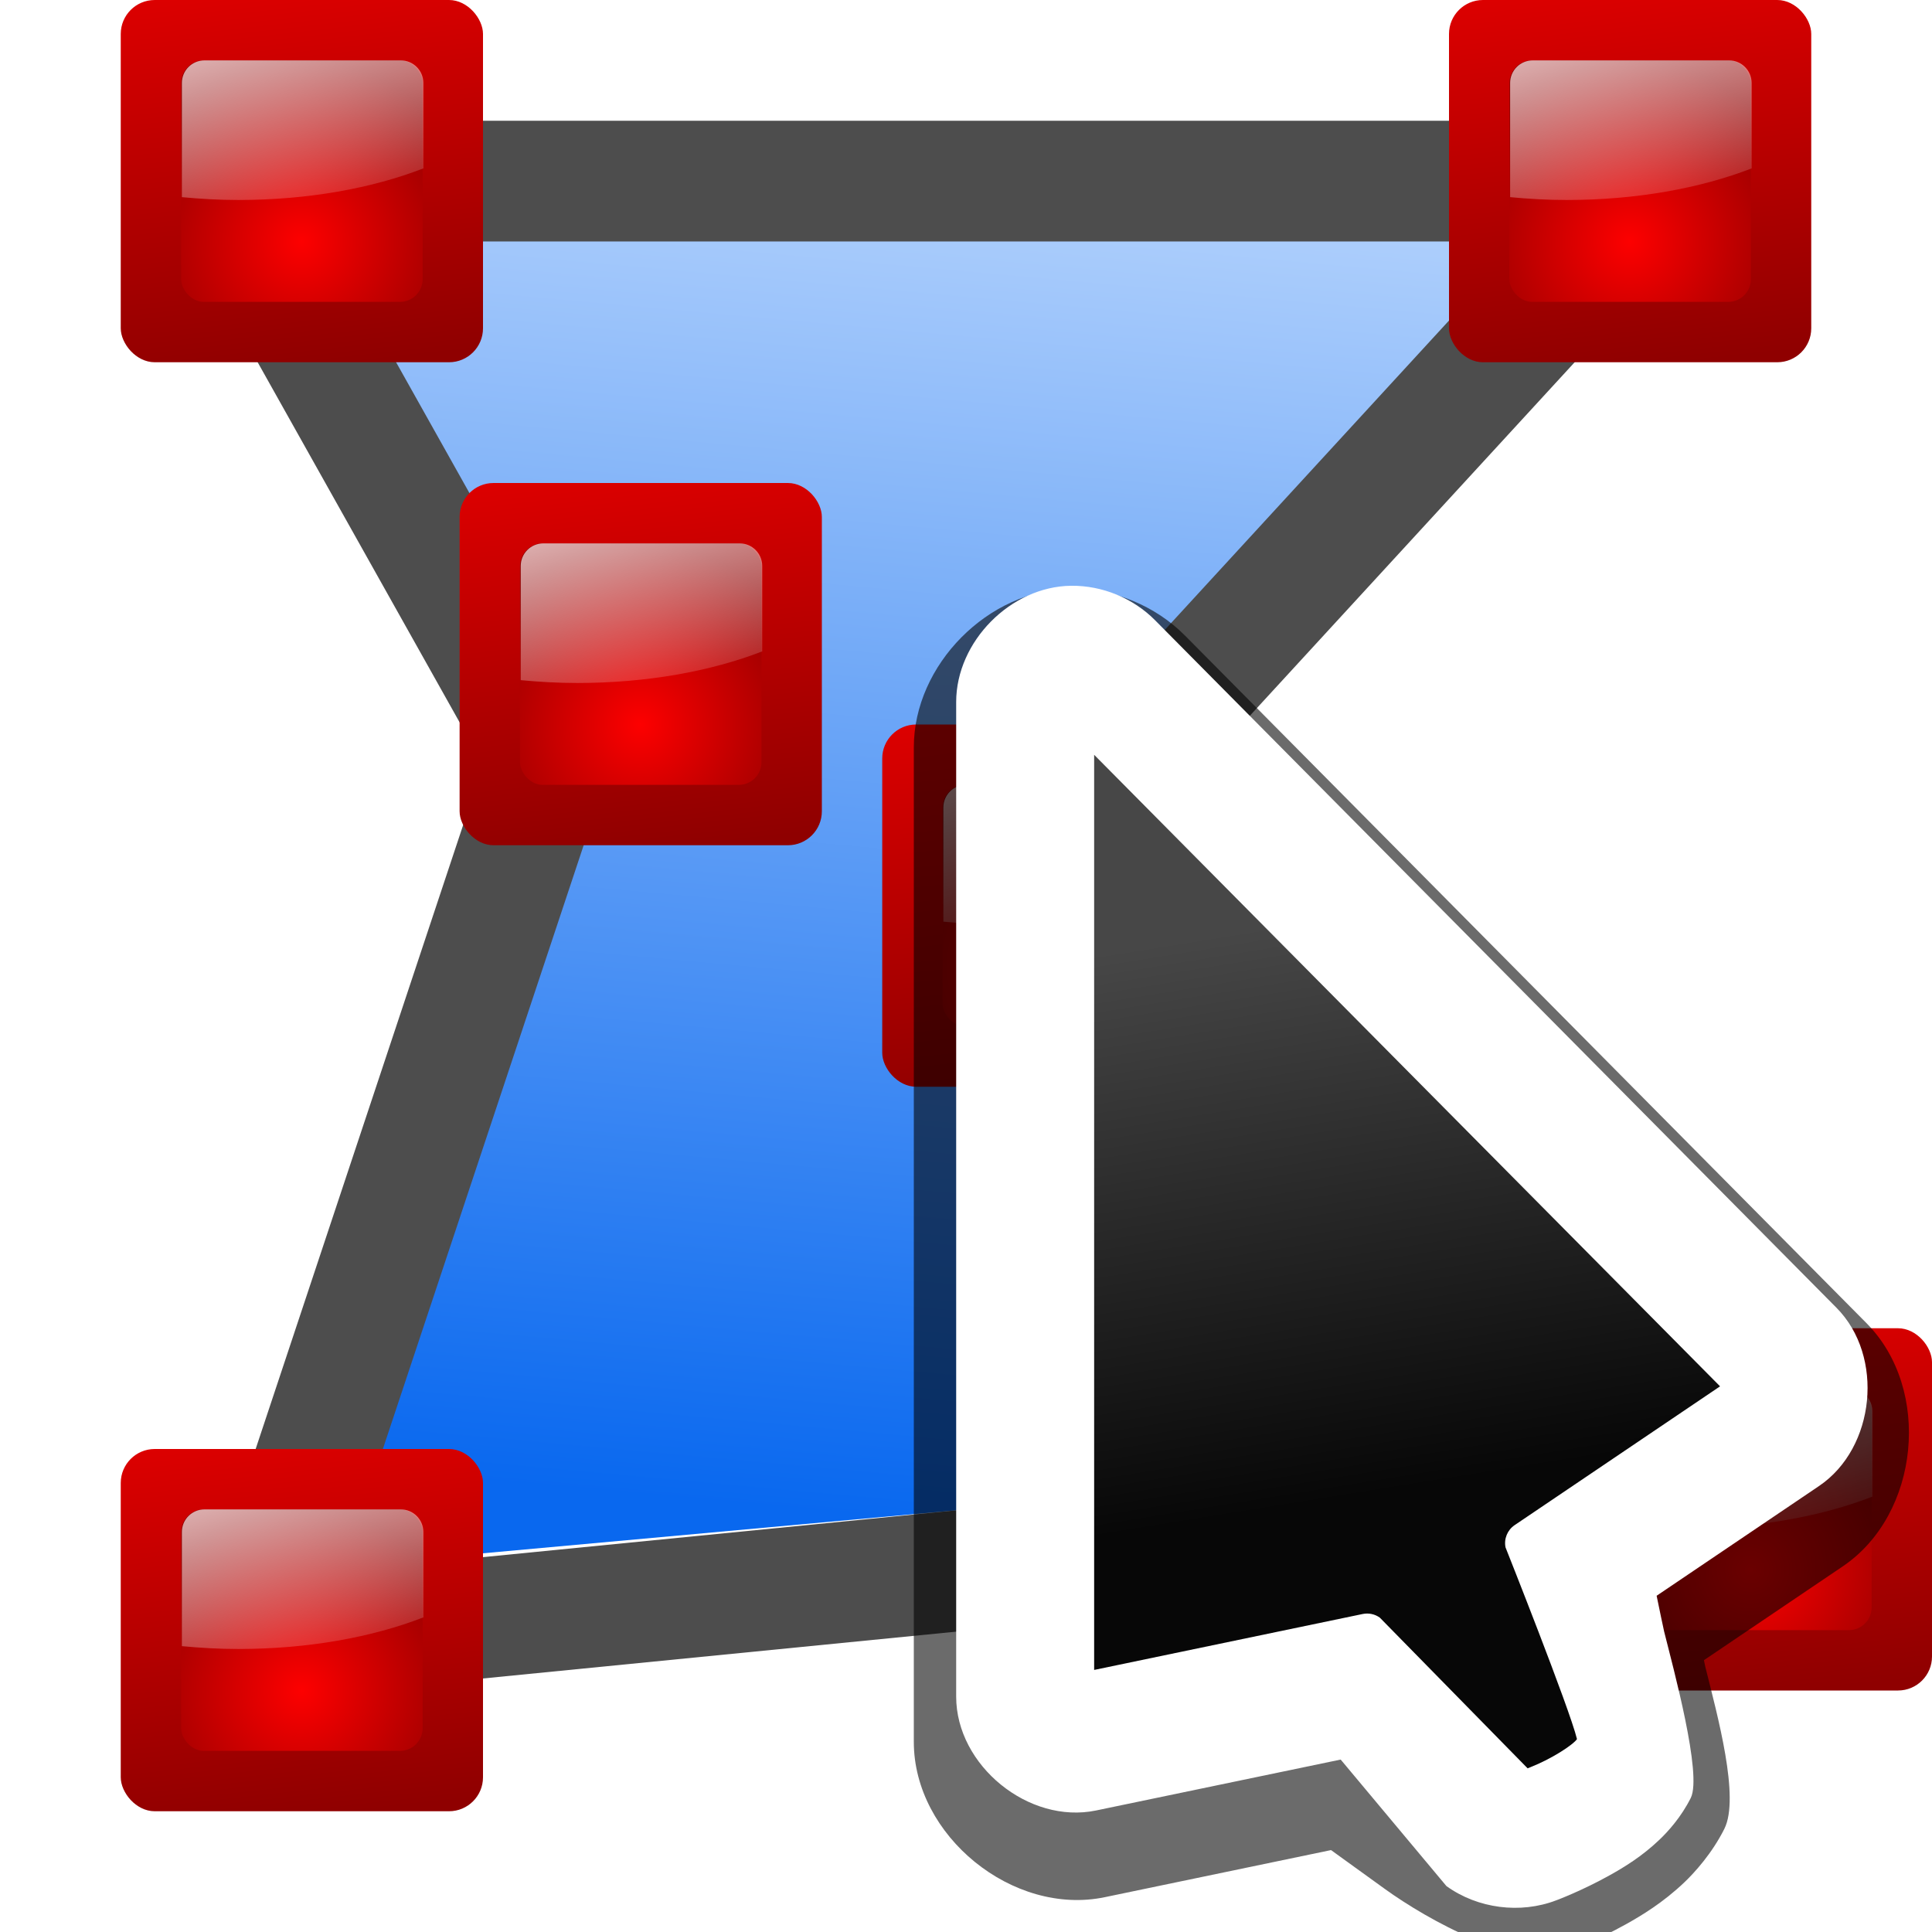 <?xml version="1.0" encoding="UTF-8" standalone="no"?>
<!-- Created with Inkscape (http://www.inkscape.org/) -->

<svg
   xmlns:dc="http://purl.org/dc/elements/1.1/"
   xmlns:cc="http://creativecommons.org/ns#"
   xmlns:rdf="http://www.w3.org/1999/02/22-rdf-syntax-ns#"
   xmlns:svg="http://www.w3.org/2000/svg"
   xmlns="http://www.w3.org/2000/svg"
   xmlns:xlink="http://www.w3.org/1999/xlink"
   xmlns:sodipodi="http://sodipodi.sourceforge.net/DTD/sodipodi-0.dtd"
   xmlns:inkscape="http://www.inkscape.org/namespaces/inkscape"
   width="128"
   height="128"
   id="svg3408"
   sodipodi:version="0.32"
   inkscape:version="0.92.3 (unknown)"
   version="1.0"
   sodipodi:docname="sc_changepolygon.svg"
   inkscape:output_extension="org.inkscape.output.svgz.inkscape"
   inkscape:export-filename="/home/rizmut/Dokumen/Rizmut/Github/libreoffice-style-karasa-jaga/build/images_karasa_Jaga/cmd/sc_changepolygon.png"
   inkscape:export-xdpi="12"
   inkscape:export-ydpi="12">
  <defs
     id="defs3410">
    <linearGradient
       id="linearGradient6955">
      <stop
         style="stop-color:#fd0000;stop-opacity:1;"
         offset="0"
         id="stop6957" />
      <stop
         style="stop-color:#8f0000;stop-opacity:1;"
         offset="1"
         id="stop6959" />
    </linearGradient>
    <linearGradient
       id="linearGradient6330">
      <stop
         id="stop6332"
         offset="0"
         style="stop-color:#0968ef;stop-opacity:1;" />
      <stop
         id="stop6334"
         offset="1"
         style="stop-color:#aecffc;stop-opacity:1;" />
    </linearGradient>
    <linearGradient
       inkscape:collect="always"
       id="linearGradient3260">
      <stop
         style="stop-color:#ffffff;stop-opacity:1;"
         offset="0"
         id="stop3262" />
      <stop
         style="stop-color:#ffffff;stop-opacity:0;"
         offset="1"
         id="stop3264" />
    </linearGradient>
    <radialGradient
       id="XMLID_4_"
       cx="48"
       cy="-0.215"
       r="55.148"
       gradientTransform="matrix(0.979,0,0,0.973,133,20.876)"
       gradientUnits="userSpaceOnUse">
      <stop
         offset="0"
         style="stop-color:#72D13D"
         id="stop3082" />
      <stop
         offset="0.355"
         style="stop-color:#35AC1C"
         id="stop3084" />
      <stop
         offset="0.619"
         style="stop-color:#0F9508"
         id="stop3086" />
      <stop
         offset="0.757"
         style="stop-color:#008C00"
         id="stop3088" />
      <stop
         offset="1"
         style="stop-color:#007A00"
         id="stop3090" />
    </radialGradient>
    <linearGradient
       y2="0"
       x2="28"
       y1="57.5"
       x1="28"
       gradientUnits="userSpaceOnUse"
       id="linearGradient5412">
      <stop
         id="stop5414"
         style="stop-color:#fff14d;stop-opacity:1;"
         offset="0" />
      <stop
         id="stop5416"
         style="stop-color:#f8ffa0;stop-opacity:0;"
         offset="1" />
    </linearGradient>
    <linearGradient
       id="linearGradient3202">
      <stop
         id="stop3204"
         offset="0"
         style="stop-color:#cbff9c;stop-opacity:1;" />
      <stop
         id="stop3206"
         offset="1"
         style="stop-color:#65c171;stop-opacity:0" />
    </linearGradient>
    <linearGradient
       id="linearGradient3207">
      <stop
         id="stop3209"
         offset="0"
         style="stop-color:#ffffff;stop-opacity:1;" />
      <stop
         id="stop3211"
         offset="1"
         style="stop-color:#252525;stop-opacity:0;" />
    </linearGradient>
    <linearGradient
       id="linearGradient3225">
      <stop
         id="stop3227"
         offset="0"
         style="stop-color:#ffffff;stop-opacity:1;" />
      <stop
         id="stop3229"
         offset="1"
         style="stop-color:#aeaeae;stop-opacity:1;" />
    </linearGradient>
    <radialGradient
       inkscape:collect="always"
       xlink:href="#linearGradient6955"
       id="radialGradient6999"
       gradientUnits="userSpaceOnUse"
       gradientTransform="matrix(9.484,0,0,9.484,-628.866,-152.126)"
       cx="72.632"
       cy="22.788"
       fx="72.632"
       fy="22.788"
       r="1.265" />
    <linearGradient
       inkscape:collect="always"
       xlink:href="#linearGradient6955"
       id="linearGradient7002"
       gradientUnits="userSpaceOnUse"
       x1="72.632"
       y1="18.359"
       x2="73.264"
       y2="24.053"
       gradientTransform="matrix(6.323,0,0,6.323,-399.245,-80.084)" />
    <linearGradient
       inkscape:collect="always"
       xlink:href="#linearGradient3260"
       id="linearGradient7007"
       x1="23.811"
       y1="44.186"
       x2="29.36"
       y2="64.895"
       gradientUnits="userSpaceOnUse"
       gradientTransform="translate(31.8)" />
    <linearGradient
       inkscape:collect="always"
       xlink:href="#linearGradient5826"
       id="linearGradient5042"
       gradientUnits="userSpaceOnUse"
       gradientTransform="matrix(0.974,0,0,0.974,5.54,5.54)"
       x1="58.744"
       y1="78.411"
       x2="58.744"
       y2="-15.689" />
    <linearGradient
       id="linearGradient5826">
      <stop
         style="stop-color:#810000;stop-opacity:1;"
         offset="0"
         id="stop5828" />
      <stop
         style="stop-color:#c50000;stop-opacity:1;"
         offset="1"
         id="stop5830" />
    </linearGradient>
    <linearGradient
       inkscape:collect="always"
       xlink:href="#linearGradient3499"
       id="linearGradient5044"
       gradientUnits="userSpaceOnUse"
       gradientTransform="scale(1.098,0.911)"
       x1="26.091"
       y1="14.857"
       x2="31.501"
       y2="14.857" />
    <linearGradient
       id="linearGradient3499"
       inkscape:collect="always">
      <stop
         id="stop3501"
         offset="0"
         style="stop-color:#ffffff;stop-opacity:1;" />
      <stop
         id="stop3503"
         offset="1"
         style="stop-color:#ffffff;stop-opacity:0;" />
    </linearGradient>
    <linearGradient
       inkscape:collect="always"
       xlink:href="#linearGradient3489"
       id="linearGradient5046"
       gradientUnits="userSpaceOnUse"
       gradientTransform="scale(1.098,0.911)"
       x1="26.091"
       y1="14.857"
       x2="31.501"
       y2="14.857" />
    <linearGradient
       id="linearGradient3489"
       inkscape:collect="always">
      <stop
         id="stop3491"
         offset="0"
         style="stop-color:#765c44;stop-opacity:1;" />
      <stop
         id="stop3493"
         offset="1"
         style="stop-color:#765c44;stop-opacity:0;" />
    </linearGradient>
    <linearGradient
       inkscape:collect="always"
       xlink:href="#linearGradient3489"
       id="linearGradient5048"
       gradientUnits="userSpaceOnUse"
       x1="304.887"
       y1="385.861"
       x2="345.62"
       y2="384.624" />
    <linearGradient
       inkscape:collect="always"
       xlink:href="#linearGradient5433"
       id="linearGradient5050"
       gradientUnits="userSpaceOnUse"
       gradientTransform="matrix(0.974,0,0,0.974,5.54,5.54)"
       x1="55.007"
       y1="88.461"
       x2="55.007"
       y2="36.656" />
    <linearGradient
       id="linearGradient5433">
      <stop
         id="stop5435"
         offset="0"
         style="stop-color:#ff0000;stop-opacity:1;" />
      <stop
         id="stop5437"
         offset="1"
         style="stop-color:#7f0000;stop-opacity:1;" />
    </linearGradient>
    <linearGradient
       inkscape:collect="always"
       xlink:href="#linearGradient3366"
       id="linearGradient5052"
       gradientUnits="userSpaceOnUse"
       gradientTransform="translate(56.7,0)"
       spreadMethod="reflect"
       x1="31.906"
       y1="13.51"
       x2="34.875"
       y2="13.51" />
    <linearGradient
       inkscape:collect="always"
       id="linearGradient3366">
      <stop
         style="stop-color:#ff8787;stop-opacity:1;"
         offset="0"
         id="stop3368" />
      <stop
         style="stop-color:#ff8787;stop-opacity:0;"
         offset="1"
         id="stop4472" />
    </linearGradient>
    <radialGradient
       inkscape:collect="always"
       xlink:href="#linearGradient3575"
       id="radialGradient5054"
       gradientUnits="userSpaceOnUse"
       gradientTransform="matrix(0.458,0,0,0.782,-19.848,18.821)"
       cx="-36.593"
       cy="90.073"
       fx="-36.593"
       fy="90.073"
       r="25.986" />
    <linearGradient
       inkscape:collect="always"
       id="linearGradient3575">
      <stop
         style="stop-color:#000000;stop-opacity:1;"
         offset="0"
         id="stop3577" />
      <stop
         style="stop-color:#000000;stop-opacity:0;"
         offset="1"
         id="stop3579" />
    </linearGradient>
    <linearGradient
       inkscape:collect="always"
       xlink:href="#linearGradient3207-6"
       id="linearGradient5056"
       gradientUnits="userSpaceOnUse"
       gradientTransform="translate(-0.3,0)"
       spreadMethod="reflect"
       x1="31.906"
       y1="13.51"
       x2="34.875"
       y2="13.51" />
    <linearGradient
       id="linearGradient3207-6">
      <stop
         id="stop3209-1"
         offset="0"
         style="stop-color:#ffffff;stop-opacity:1;" />
      <stop
         id="stop3211-0"
         offset="1"
         style="stop-color:#790000;stop-opacity:0;" />
    </linearGradient>
    <linearGradient
       inkscape:collect="always"
       xlink:href="#linearGradient3207-6"
       id="linearGradient5058"
       gradientUnits="userSpaceOnUse"
       gradientTransform="translate(56.7,0)"
       spreadMethod="reflect"
       x1="31.906"
       y1="13.51"
       x2="34.875"
       y2="13.51" />
    <linearGradient
       inkscape:collect="always"
       xlink:href="#linearGradient3163"
       id="linearGradient5060"
       gradientUnits="userSpaceOnUse"
       x1="60"
       y1="92.973"
       x2="57.434"
       y2="55.079" />
    <linearGradient
       id="linearGradient3163">
      <stop
         style="stop-color:#fff5e4;stop-opacity:1;"
         id="stop3165"
         offset="0" />
      <stop
         style="stop-color:#ffecd0;stop-opacity:1;"
         id="stop3173"
         offset="0.25" />
      <stop
         style="stop-color:#ffd390;stop-opacity:1;"
         id="stop3171"
         offset="0.5" />
      <stop
         style="stop-color:#ffc46a;stop-opacity:1;"
         id="stop3167"
         offset="1" />
    </linearGradient>
    <linearGradient
       inkscape:collect="always"
       xlink:href="#linearGradient3397"
       id="linearGradient5062"
       gradientUnits="userSpaceOnUse"
       gradientTransform="matrix(1.381,0,0,0.687,5.54,5.54)"
       x1="68.313"
       y1="109.976"
       x2="51.545"
       y2="32.751" />
    <linearGradient
       id="linearGradient3397">
      <stop
         id="stop3399"
         offset="0"
         style="stop-color:#f4f5f8;stop-opacity:1;" />
      <stop
         id="stop3401"
         offset="1"
         style="stop-color:#fdfdfe;stop-opacity:1;" />
    </linearGradient>
    <linearGradient
       inkscape:collect="always"
       xlink:href="#linearGradient3366"
       id="linearGradient5064"
       gradientUnits="userSpaceOnUse"
       gradientTransform="matrix(0.974,0,0,0.974,5.54,5.54)"
       x1="47.264"
       y1="21.738"
       x2="47.264"
       y2="70.357" />
    <linearGradient
       inkscape:collect="always"
       xlink:href="#linearGradient4179"
       id="linearGradient5066"
       gradientUnits="userSpaceOnUse"
       gradientTransform="matrix(0.974,0,0,0.974,5.553,6.758)"
       x1="57.654"
       y1="71.825"
       x2="56.771"
       y2="20.363" />
    <linearGradient
       id="linearGradient4179">
      <stop
         style="stop-color:#ffffff;stop-opacity:0"
         offset="0"
         id="stop4181" />
      <stop
         style="stop-color:#ffffff;stop-opacity:1"
         offset="1"
         id="stop4183" />
    </linearGradient>
    <radialGradient
       inkscape:collect="always"
       xlink:href="#linearGradient3575"
       id="radialGradient5395"
       gradientUnits="userSpaceOnUse"
       gradientTransform="matrix(0.458,0,0,0.782,-19.848,18.821)"
       cx="-36.593"
       cy="90.073"
       fx="-36.593"
       fy="90.073"
       r="25.986" />
    <linearGradient
       inkscape:collect="always"
       xlink:href="#linearGradient6955"
       id="linearGradient966"
       gradientUnits="userSpaceOnUse"
       gradientTransform="matrix(6.323,0,0,6.323,-399.245,-80.084)"
       x1="72.632"
       y1="18.359"
       x2="73.264"
       y2="24.053" />
    <radialGradient
       inkscape:collect="always"
       xlink:href="#linearGradient6955"
       id="radialGradient968"
       gradientUnits="userSpaceOnUse"
       gradientTransform="matrix(9.484,0,0,9.484,-628.866,-152.126)"
       cx="72.632"
       cy="22.788"
       fx="72.632"
       fy="22.788"
       r="1.265" />
    <linearGradient
       inkscape:collect="always"
       xlink:href="#linearGradient3260"
       id="linearGradient970"
       gradientUnits="userSpaceOnUse"
       gradientTransform="translate(31.8)"
       x1="23.811"
       y1="44.186"
       x2="29.36"
       y2="64.895" />
    <linearGradient
       inkscape:collect="always"
       xlink:href="#linearGradient6955"
       id="linearGradient980"
       gradientUnits="userSpaceOnUse"
       gradientTransform="matrix(6.323,0,0,6.323,-399.245,-80.084)"
       x1="72.632"
       y1="18.359"
       x2="73.264"
       y2="24.053" />
    <radialGradient
       inkscape:collect="always"
       xlink:href="#linearGradient6955"
       id="radialGradient982"
       gradientUnits="userSpaceOnUse"
       gradientTransform="matrix(9.484,0,0,9.484,-628.866,-152.126)"
       cx="72.632"
       cy="22.788"
       fx="72.632"
       fy="22.788"
       r="1.265" />
    <linearGradient
       inkscape:collect="always"
       xlink:href="#linearGradient3260"
       id="linearGradient984"
       gradientUnits="userSpaceOnUse"
       gradientTransform="translate(31.8)"
       x1="23.811"
       y1="44.186"
       x2="29.36"
       y2="64.895" />
    <linearGradient
       inkscape:collect="always"
       xlink:href="#linearGradient6955"
       id="linearGradient994"
       gradientUnits="userSpaceOnUse"
       gradientTransform="matrix(6.323,0,0,6.323,-399.245,-80.084)"
       x1="72.632"
       y1="18.359"
       x2="73.264"
       y2="24.053" />
    <radialGradient
       inkscape:collect="always"
       xlink:href="#linearGradient6955"
       id="radialGradient996"
       gradientUnits="userSpaceOnUse"
       gradientTransform="matrix(9.484,0,0,9.484,-628.866,-152.126)"
       cx="72.632"
       cy="22.788"
       fx="72.632"
       fy="22.788"
       r="1.265" />
    <linearGradient
       inkscape:collect="always"
       xlink:href="#linearGradient3260"
       id="linearGradient998"
       gradientUnits="userSpaceOnUse"
       gradientTransform="translate(31.8)"
       x1="23.811"
       y1="44.186"
       x2="29.36"
       y2="64.895" />
    <linearGradient
       inkscape:collect="always"
       xlink:href="#linearGradient6955"
       id="linearGradient1008"
       gradientUnits="userSpaceOnUse"
       gradientTransform="matrix(6.323,0,0,6.323,-399.245,-80.084)"
       x1="72.632"
       y1="18.359"
       x2="73.264"
       y2="24.053" />
    <radialGradient
       inkscape:collect="always"
       xlink:href="#linearGradient6955"
       id="radialGradient1010"
       gradientUnits="userSpaceOnUse"
       gradientTransform="matrix(9.484,0,0,9.484,-628.866,-152.126)"
       cx="72.632"
       cy="22.788"
       fx="72.632"
       fy="22.788"
       r="1.265" />
    <linearGradient
       inkscape:collect="always"
       xlink:href="#linearGradient3260"
       id="linearGradient1012"
       gradientUnits="userSpaceOnUse"
       gradientTransform="translate(31.8)"
       x1="23.811"
       y1="44.186"
       x2="29.36"
       y2="64.895" />
    <linearGradient
       inkscape:collect="always"
       xlink:href="#linearGradient6955"
       id="linearGradient1022"
       gradientUnits="userSpaceOnUse"
       gradientTransform="matrix(6.323,0,0,6.323,-399.245,-80.084)"
       x1="72.632"
       y1="18.359"
       x2="73.264"
       y2="24.053" />
    <radialGradient
       inkscape:collect="always"
       xlink:href="#linearGradient6955"
       id="radialGradient1024"
       gradientUnits="userSpaceOnUse"
       gradientTransform="matrix(9.484,0,0,9.484,-628.866,-152.126)"
       cx="72.632"
       cy="22.788"
       fx="72.632"
       fy="22.788"
       r="1.265" />
    <linearGradient
       inkscape:collect="always"
       xlink:href="#linearGradient3260"
       id="linearGradient1026"
       gradientUnits="userSpaceOnUse"
       gradientTransform="translate(31.8)"
       x1="23.811"
       y1="44.186"
       x2="29.36"
       y2="64.895" />
    <linearGradient
       inkscape:collect="always"
       xlink:href="#linearGradient6330"
       id="linearGradient1056"
       x1="52"
       y1="100"
       x2="60"
       y2="12"
       gradientUnits="userSpaceOnUse" />
    <filter
       inkscape:collect="always"
       style="color-interpolation-filters:sRGB"
       id="filter4623"
       x="-0.218"
       width="1.436"
       y="-0.153"
       height="1.307">
      <feGaussianBlur
         inkscape:collect="always"
         stdDeviation="3.154"
         id="feGaussianBlur4625" />
    </filter>
    <linearGradient
       inkscape:collect="always"
       xlink:href="#linearGradient3707"
       id="linearGradient3709"
       x1="27.119"
       y1="48"
       x2="23.051"
       y2="22.78"
       gradientUnits="userSpaceOnUse"
       gradientTransform="translate(5.695,-3.525)" />
    <linearGradient
       inkscape:collect="always"
       id="linearGradient3707">
      <stop
         style="stop-color:#070707;stop-opacity:1;"
         offset="0"
         id="stop3703" />
      <stop
         style="stop-color:#474747;stop-opacity:1"
         offset="1"
         id="stop3705" />
    </linearGradient>
  </defs>
  <sodipodi:namedview
     id="base"
     pagecolor="#ffffff"
     bordercolor="#666666"
     borderopacity="1.0"
     inkscape:pageopacity="0.0"
     inkscape:pageshadow="2"
     inkscape:zoom="2.8284271"
     inkscape:cx="32.836926"
     inkscape:cy="74.959692"
     inkscape:document-units="px"
     inkscape:current-layer="layer1"
     height="128px"
     width="128px"
     showborder="true"
     inkscape:showpageshadow="false"
     showgrid="true"
     inkscape:window-width="1366"
     inkscape:window-height="706"
     inkscape:window-x="0"
     inkscape:window-y="0"
     showguides="true"
     inkscape:guide-bbox="true"
     inkscape:object-paths="false"
     inkscape:object-nodes="true"
     objecttolerance="1"
     gridtolerance="18"
     inkscape:window-maximized="1">
    <inkscape:grid
       type="xygrid"
       id="grid2445"
       spacingx="4px"
       spacingy="4px"
       empspacing="2" />
    <inkscape:grid
       id="GridFromPre046Settings"
       type="xygrid"
       originx="0px"
       originy="0px"
       spacingx="4px"
       spacingy="4px"
       color="#0000ff"
       empcolor="#0000ff"
       opacity="0.2"
       empopacity="0.4"
       empspacing="2" />
  </sodipodi:namedview>
  <g
     inkscape:label="Livello 1"
     inkscape:groupmode="layer"
     id="layer1">
    <path
       style="opacity:1;fill:#4d4d4d;fill-opacity:1;stroke:none;stroke-width:6.129;stroke-miterlimit:4;stroke-dasharray:none;stroke-opacity:1"
       d="m 104.796,104 -0.787,-7.959 -79.611,7.875 0.788,7.961 z"
       id="path1044"
       sodipodi:nodetypes="ccccc"
       inkscape:connector-curvature="0" />
    <path
       style="fill:url(#linearGradient1056);fill-opacity:1;fill-rule:evenodd;stroke:none;stroke-width:1px;stroke-linecap:butt;stroke-linejoin:miter;stroke-opacity:1"
       d="m 20,12 20,40 -20,52 88,-8 C 99.23,90.678 54.036,64 60,64 l 44,-48 z"
       id="path1048"
       inkscape:connector-curvature="0"
       sodipodi:nodetypes="ccccccc" />
    <path
       style="opacity:1;fill:#4d4d4d;fill-opacity:1;stroke:none;stroke-width:4.941;stroke-miterlimit:4;stroke-dasharray:none;stroke-opacity:1"
       d="M 106.012,94.803 110.217,88 65.988,60.655 61.781,67.459 Z"
       id="path1036"
       sodipodi:nodetypes="ccccc"
       inkscape:connector-curvature="0" />
    <path
       inkscape:connector-curvature="0"
       sodipodi:nodetypes="ccccc"
       id="path1032"
       d="M 64.222,55.825 70.111,61.236 108,20 102.109,14.588 Z"
       style="opacity:1;fill:#4d4d4d;fill-opacity:1;stroke:none;stroke-width:5.128;stroke-miterlimit:4;stroke-dasharray:none;stroke-opacity:1" />
    <path
       inkscape:connector-curvature="0"
       sodipodi:nodetypes="ccccc"
       id="path1096"
       d="M 16,98.819 23.589,101.342 40,52 32.409,49.476 Z"
       style="opacity:1;fill:#4d4d4d;fill-opacity:1;stroke:none;stroke-width:4.941;stroke-miterlimit:4;stroke-dasharray:none;stroke-opacity:1" />
    <path
       style="opacity:1;fill:#4d4d4d;fill-opacity:1;stroke:none;stroke-width:3.876;stroke-miterlimit:4;stroke-dasharray:none;stroke-opacity:1"
       d="M 32.675,51.824 39.65,47.912 24,20 17.022,23.913 Z"
       id="path5278"
       sodipodi:nodetypes="ccccc"
       inkscape:connector-curvature="0" />
    <g
       id="g956"
       transform="translate(-40,-48)">
      <rect
         x="48"
         y="48"
         width="24"
         height="24"
         id="rect38110"
         style="fill:url(#linearGradient7002);fill-opacity:1"
         rx="2.25"
         ry="2.25" />
      <rect
         ry="1.5"
         rx="1.5"
         style="fill:url(#radialGradient6999);fill-opacity:1"
         id="rect6963"
         height="16"
         width="16"
         y="52"
         x="52" />
      <path
         id="rect6989"
         d="m 53.55,52 c -0.831,0 -1.5,0.669 -1.5,1.5 v 7.562 c 1.216,0.116 2.467,0.188 3.75,0.188 4.617,0 8.864,-0.779 12.25,-2.094 V 53.5 c 0,-0.831 -0.669,-1.5 -1.5,-1.5 z"
         style="fill:url(#linearGradient7007);fill-opacity:1"
         inkscape:connector-curvature="0" />
    </g>
    <g
       inkscape:label="fill text"
       id="g3232"
       transform="translate(95.597,-62.357)" />
    <g
       inkscape:label="fill text"
       id="g4591"
       transform="translate(95.597,-62.357)" />
    <path
       sodipodi:nodetypes="ccc"
       style="fill:#ffffff;fill-opacity:0.757;fill-rule:nonzero;stroke:none;stroke-width:0.5;stroke-linecap:round;stroke-linejoin:round;stroke-miterlimit:4;stroke-dasharray:none;stroke-dashoffset:4;stroke-opacity:1"
       id="path8227"
       d="M -378.731,170.71 L -378.731,167.915 L -378.731,170.71 z" />
    <path
       style="fill:#ffffff;fill-opacity:0.757;fill-rule:nonzero;stroke:none;stroke-width:0.5;stroke-linecap:round;stroke-linejoin:round;stroke-miterlimit:4;stroke-dasharray:none;stroke-dashoffset:4;stroke-opacity:1"
       d="M 96.032,6.896 L 96.032,4.102 L 96.032,6.896 z"
       id="path2276"
       sodipodi:nodetypes="ccc" />
    <path
       style="fill:#ffffff;fill-opacity:0.757;fill-rule:nonzero;stroke:none;stroke-width:0.5;stroke-linecap:round;stroke-linejoin:round;stroke-miterlimit:4;stroke-dasharray:none;stroke-dashoffset:4;stroke-opacity:1"
       d="M 130.407,60.29 L 130.407,58.763 L 130.407,60.29 z"
       id="path1561"
       sodipodi:nodetypes="ccc" />
    <g
       id="g5368"
       inkscape:label="fill text"
       transform="translate(-119.329,37.954)" />
    <g
       transform="translate(48,-48)"
       id="g964">
      <rect
         ry="2.25"
         rx="2.25"
         style="fill:url(#linearGradient966);fill-opacity:1"
         id="rect958"
         height="24"
         width="24"
         y="48"
         x="48" />
      <rect
         x="52"
         y="52"
         width="16"
         height="16"
         id="rect960"
         style="fill:url(#radialGradient968);fill-opacity:1"
         rx="1.5"
         ry="1.5" />
      <path
         inkscape:connector-curvature="0"
         style="fill:url(#linearGradient970);fill-opacity:1"
         d="m 53.55,52 c -0.831,0 -1.5,0.669 -1.5,1.5 v 7.562 c 1.216,0.116 2.467,0.188 3.75,0.188 4.617,0 8.864,-0.779 12.25,-2.094 V 53.5 c 0,-0.831 -0.669,-1.5 -1.5,-1.5 z"
         id="path962" />
    </g>
    <g
       id="g978"
       transform="translate(10.45)">
      <rect
         x="48"
         y="48"
         width="24"
         height="24"
         id="rect972"
         style="fill:url(#linearGradient980);fill-opacity:1"
         rx="2.25"
         ry="2.25" />
      <rect
         ry="1.5"
         rx="1.5"
         style="fill:url(#radialGradient982);fill-opacity:1"
         id="rect974"
         height="16"
         width="16"
         y="52"
         x="52" />
      <path
         id="path976"
         d="m 53.55,52 c -0.831,0 -1.5,0.669 -1.5,1.5 v 7.562 c 1.216,0.116 2.467,0.188 3.75,0.188 4.617,0 8.864,-0.779 12.25,-2.094 V 53.5 c 0,-0.831 -0.669,-1.5 -1.5,-1.5 z"
         style="fill:url(#linearGradient984);fill-opacity:1"
         inkscape:connector-curvature="0" />
    </g>
    <g
       transform="translate(-17.55,-16)"
       id="g992">
      <rect
         ry="2.25"
         rx="2.25"
         style="fill:url(#linearGradient994);fill-opacity:1"
         id="rect986"
         height="24"
         width="24"
         y="48"
         x="48" />
      <rect
         x="52"
         y="52"
         width="16"
         height="16"
         id="rect988"
         style="fill:url(#radialGradient996);fill-opacity:1"
         rx="1.5"
         ry="1.5" />
      <path
         inkscape:connector-curvature="0"
         style="fill:url(#linearGradient998);fill-opacity:1"
         d="m 53.55,52 c -0.831,0 -1.5,0.669 -1.5,1.5 v 7.562 c 1.216,0.116 2.467,0.188 3.75,0.188 4.617,0 8.864,-0.779 12.25,-2.094 V 53.5 c 0,-0.831 -0.669,-1.5 -1.5,-1.5 z"
         id="path990" />
    </g>
    <g
       id="g1006"
       transform="translate(56,40)">
      <rect
         x="48"
         y="48"
         width="24"
         height="24"
         id="rect1000"
         style="fill:url(#linearGradient1008);fill-opacity:1"
         rx="2.25"
         ry="2.25" />
      <rect
         ry="1.5"
         rx="1.5"
         style="fill:url(#radialGradient1010);fill-opacity:1"
         id="rect1002"
         height="16"
         width="16"
         y="52"
         x="52" />
      <path
         id="path1004"
         d="m 53.55,52 c -0.831,0 -1.5,0.669 -1.5,1.5 v 7.562 c 1.216,0.116 2.467,0.188 3.75,0.188 4.617,0 8.864,-0.779 12.25,-2.094 V 53.5 c 0,-0.831 -0.669,-1.5 -1.5,-1.5 z"
         style="fill:url(#linearGradient1012);fill-opacity:1"
         inkscape:connector-curvature="0" />
    </g>
    <g
       transform="translate(-40,48)"
       id="g1020">
      <rect
         ry="2.25"
         rx="2.25"
         style="fill:url(#linearGradient1022);fill-opacity:1"
         id="rect1014"
         height="24"
         width="24"
         y="48"
         x="48" />
      <rect
         x="52"
         y="52"
         width="16"
         height="16"
         id="rect1016"
         style="fill:url(#radialGradient1024);fill-opacity:1"
         rx="1.5"
         ry="1.5" />
      <path
         inkscape:connector-curvature="0"
         style="fill:url(#linearGradient1026);fill-opacity:1"
         d="m 53.55,52 c -0.831,0 -1.5,0.669 -1.5,1.5 v 7.562 c 1.216,0.116 2.467,0.188 3.75,0.188 4.617,0 8.864,-0.779 12.25,-2.094 V 53.5 c 0,-0.831 -0.669,-1.5 -1.5,-1.5 z"
         id="path1018" />
    </g>
    <path
       inkscape:connector-curvature="0"
       sodipodi:nodetypes="ccccc"
       id="path1028"
       d="m 32,8 v 7.998 l 64,0.002 V 8 Z"
       style="opacity:1;fill:#4d4d4d;fill-opacity:1;stroke:none;stroke-width:5.482;stroke-miterlimit:4;stroke-dasharray:none;stroke-opacity:1" />
    <g
       style="overflow:visible"
       transform="matrix(1.5,0,0,1.5,36.883,33.086)"
       id="g872">
      <path
         sodipodi:nodetypes="ccccccccscccccccc"
         inkscape:connector-curvature="0"
         id="path4521"
         d="m 22.709,3.945 c -3.644,0.037 -6.936,3.36 -6.936,7.004 v 43.932 c 4.78e-4,4.147 4.375,7.703 8.436,6.857 l 9.992,-2.08 2.375,1.715 c 1.877,1.357 5.885,3.607 8.048,2.779 0.019,-0.007 1.256,-0.464 2.645,-1.242 0.618,-0.346 1.598,-0.928 2.551,-1.84 0.432,-0.413 1.21,-1.264 1.754,-2.352 0.692,-1.384 -0.304,-5 -0.844,-7.164 -0.004,-0.014 -0.05,-0.246 -0.059,-0.283 l 6.133,-4.145 c 3.4,-2.298 3.941,-7.822 1.053,-10.736 l -0.002,-0.002 L 27.754,6.018 C 26.439,4.692 24.576,3.927 22.709,3.945 Z"
         style="opacity:0.76;fill:#000000;fill-opacity:1;stroke:none;stroke-width:1px;stroke-linecap:butt;stroke-linejoin:miter;stroke-opacity:1;filter:url(#filter4623)" />
      <path
         sodipodi:nodetypes="ccccccccscccccccccc"
         inkscape:connector-curvature="0"
         id="path4516"
         d="M 17.031,7.34 C 14.36,7.367 11.949,9.803 11.949,12.475 V 56.406 c 3.51e-4,3.04 3.205,5.648 6.182,5.027 l 10.801,-2.248 4.67,5.587 c 1.376,0.995 3.262,1.239 4.848,0.631 h 0.002 c 0.013,-0.005 1.15,-0.428 2.396,-1.127 0.578,-0.324 1.382,-0.803 2.172,-1.559 0.368,-0.352 0.951,-0.989 1.375,-1.838 0.514,-1.027 -0.775,-5.742 -1.176,-7.347 -0.038,-0.153 -0.21,-0.998 -0.332,-1.582 l 7.174,-4.848 c 2.493,-1.685 2.891,-5.735 0.771,-7.871 L 20.73,8.859 C 19.767,7.887 18.402,7.326 17.033,7.34 h -0.002 z"
         style="fill:#ffffff;fill-opacity:1;stroke:none;stroke-width:1px;stroke-linecap:butt;stroke-linejoin:miter;stroke-opacity:1"
         transform="translate(5.695,-3.525)" />
      <path
         sodipodi:nodetypes="cccccccccccc"
         style="fill:url(#linearGradient3709);fill-opacity:1;stroke:none;stroke-width:1px;stroke-linecap:butt;stroke-linejoin:miter;stroke-opacity:1"
         d="m 23.738,11.281 v 40.42 l 11.863,-2.471 c 0.264,-0.054 0.538,0.004 0.756,0.162 l 6.527,6.655 c 0.286,-0.118 0.6,-0.234 1.154,-0.545 0.385,-0.216 0.749,-0.464 0.938,-0.645 0.061,-0.058 0.067,-0.074 0.088,-0.102 -0.321,-1.338 -3.156,-8.467 -3.156,-8.467 -0.076,-0.379 0.083,-0.766 0.402,-0.982 l 9.074,-6.131 z"
         id="path3701"
         inkscape:connector-curvature="0" />
    </g>
  </g>
</svg>
